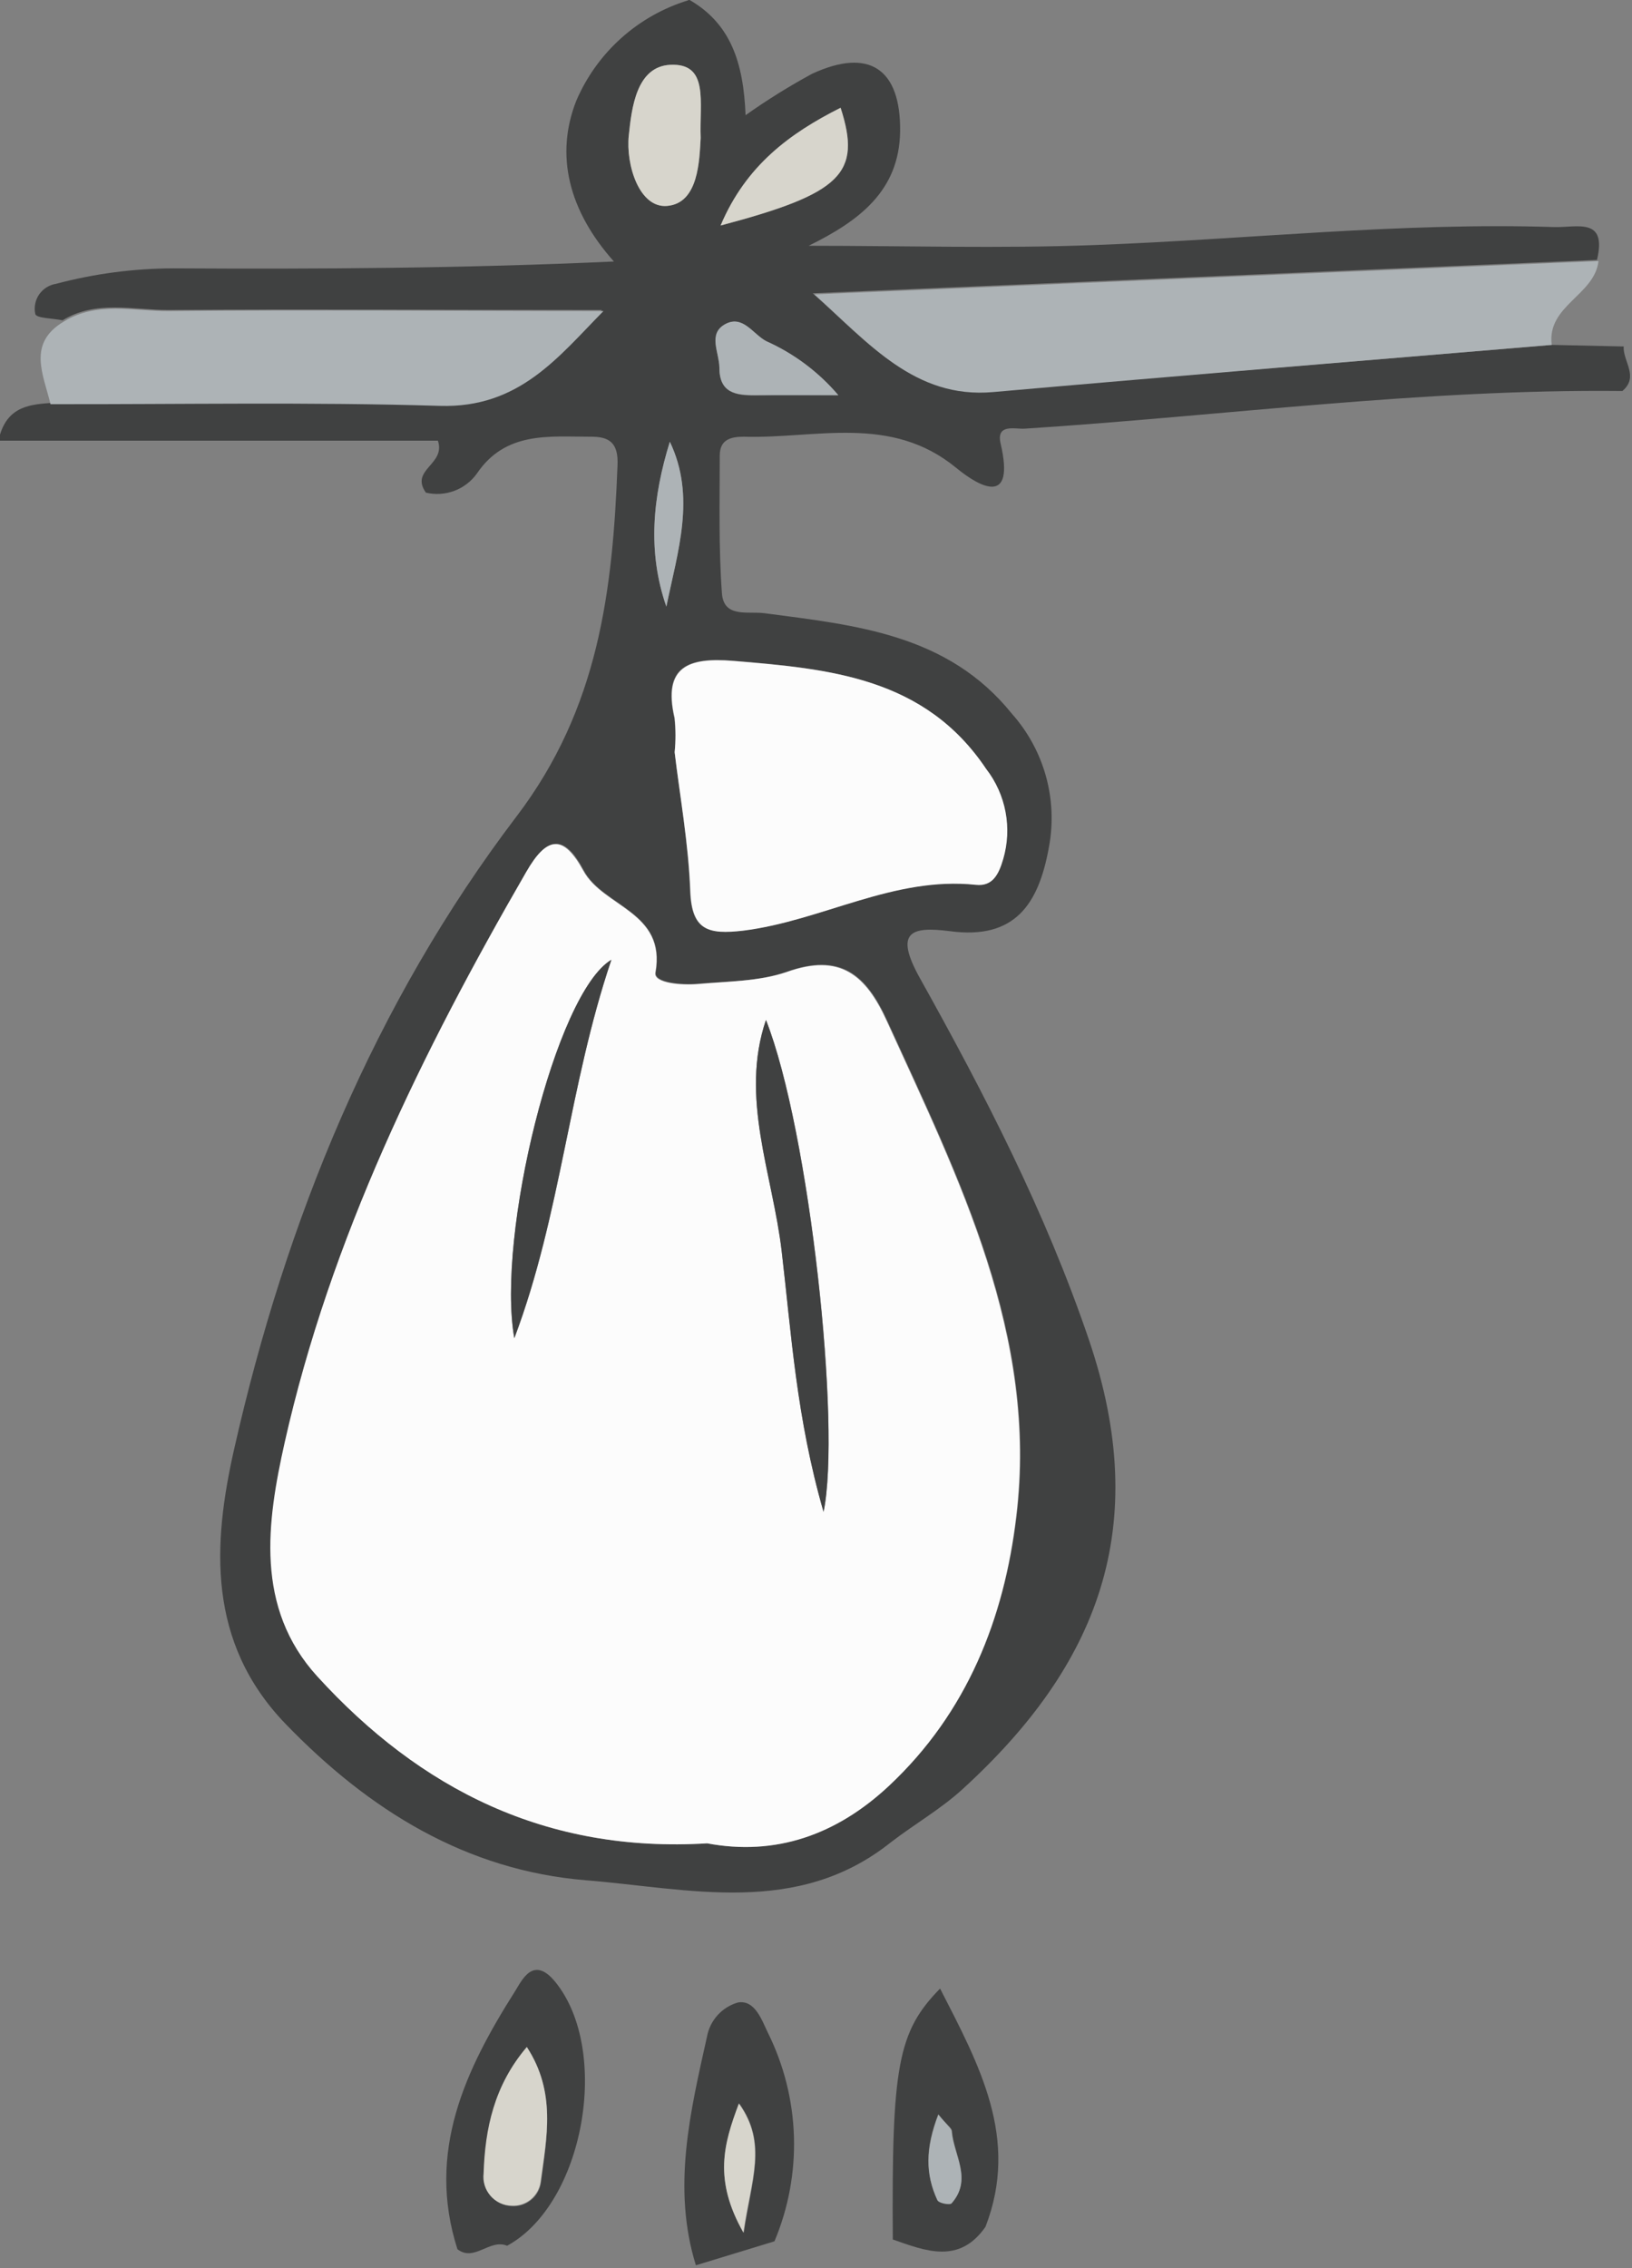 <svg width="136" height="189" viewBox="0 0 136 189" fill="none" xmlns="http://www.w3.org/2000/svg">
<rect x="0" y="0" width="136" height="189" fill="#808080" stroke="none"/>
<g clip-path="url(#clip0_6962_20248)">
<path d="M129.31 28.74L135.31 28.87C135.22 30.1 136.62 31.38 135.2 32.58C118.52 32.4 101.99 34.65 85.38 35.72C84.59 35.77 83.01 35.28 83.38 36.94C84.62 42.23 81.65 40.6 79.69 38.99C74.22 34.49 67.97 36.57 61.98 36.39C60.87 36.39 59.98 36.64 59.98 37.96C59.98 41.79 59.88 45.62 60.16 49.43C60.31 51.52 62.31 50.91 63.73 51.1C71.31 52.1 78.98 52.83 84.33 59.48C85.658 60.974 86.626 62.752 87.16 64.677C87.694 66.603 87.78 68.626 87.41 70.59C86.56 75.33 84.59 78.33 79.14 77.59C75.91 77.18 74.51 77.64 76.65 81.49C82.05 91.17 87.1 100.94 90.73 111.6C96.08 127.31 91.44 138.83 80.23 149.07C78.41 150.74 76.23 151.98 74.23 153.52C66.43 159.74 57.4 157.37 48.86 156.68C38.86 155.87 30.75 150.85 23.78 143.63C17.23 136.82 17.73 128.63 19.51 120.76C23.82 101.68 31.18 83.63 43.06 68.01C49.9 59.01 51.06 49.2 51.46 38.76C51.54 36.9 50.78 36.37 49.2 36.39C45.74 36.39 42.13 35.93 39.74 39.46C39.27 40.117 38.614 40.619 37.857 40.902C37.1 41.185 36.276 41.237 35.49 41.05C34.13 39.12 37.18 38.71 36.49 36.72H-0.13C0.45 34.01 2.23 33.72 4.08 33.59C14.9 33.59 25.73 33.4 36.53 33.73C43.15 33.93 46.41 29.63 50.16 25.83C37.91 25.83 25.94 25.76 13.98 25.83C11.06 25.83 7.98 24.99 5.21 26.69C4.42 26.52 3.05 26.53 2.94 26.17C2.879 25.89 2.877 25.601 2.932 25.32C2.987 25.039 3.099 24.773 3.261 24.537C3.423 24.301 3.632 24.101 3.874 23.948C4.116 23.796 4.387 23.694 4.67 23.65C7.862 22.804 11.148 22.371 14.45 22.36C26.59 22.43 38.74 22.36 51.16 21.79C47.39 17.57 46.23 12.92 48.03 8.38C48.885 6.391 50.163 4.612 51.776 3.168C53.389 1.724 55.298 0.65 57.37 0.02L57.31 -0.09C60.92 1.91 61.96 5.27 62.13 9.6C63.907 8.341 65.757 7.189 67.67 6.15C72.44 3.94 75.07 5.74 75.01 10.95C74.94 15.95 71.54 18.43 67.39 20.48C75.54 20.48 83.39 20.72 91.19 20.42C103.97 19.95 116.7 18.51 129.51 18.92C131.4 18.98 133.95 18.06 133.08 21.66L67.73 24.44C72.29 28.49 76.08 33.16 82.63 32.58C98.27 31.3 113.8 30.04 129.31 28.74ZM58.93 153.6C64.62 154.67 69.7 152.91 74.12 148.77C80.63 142.67 83.69 134.83 84.72 126.34C86.55 111.27 79.95 98.22 73.95 85.07C72.18 81.17 70.03 79.38 65.59 80.96C63.29 81.78 60.68 81.77 58.2 81.96C56.89 82.08 54.5 81.9 54.65 81.02C55.53 75.92 50.26 75.56 48.65 72.52C47.04 69.48 45.65 69.65 43.89 72.62C35.21 87.62 27.58 103.15 23.76 120.17C22.29 126.75 21.25 133.91 26.48 139.65C35.03 149.11 45.56 154.42 58.93 153.6ZM56.22 62.68C56.65 66.29 57.37 70.25 57.5 74.22C57.62 77.56 59.01 77.86 61.9 77.53C68.47 76.76 74.43 72.98 81.3 73.71C82.69 73.86 83.2 72.84 83.57 71.57C83.945 70.294 84.012 68.947 83.765 67.639C83.518 66.332 82.965 65.102 82.15 64.05C77.04 56.44 69.1 55.73 61.04 55.05C57.39 54.76 55.19 55.49 56.19 59.81C56.3 60.763 56.31 61.725 56.22 62.68ZM58.39 11.5C58.27 8.5 59.12 5.25 55.86 5.4C53.04 5.54 52.64 8.97 52.4 11.28C52.14 13.75 53.28 17.35 55.58 17.16C58.24 16.95 58.28 13.3 58.39 11.5ZM60.05 18.79C70.16 16.12 71.82 14.46 70.05 8.98C65.83 11.1 62.17 13.75 60.05 18.79ZM69.86 32.93C68.22 31.004 66.17 29.47 63.86 28.44C62.75 27.86 61.86 26.22 60.43 27.02C59 27.82 59.93 29.39 59.95 30.65C59.95 32.74 61.32 32.98 62.95 32.94C65.03 32.89 67.12 32.93 69.86 32.93ZM55.53 50.55C56.46 45.97 58.02 41.4 55.82 36.81C54.4 41.39 53.93 45.96 55.53 50.55Z" fill="#404141"/>
<path d="M57.99 188.76C55.99 182.3 57.52 175.99 58.92 169.69C59.045 169.025 59.352 168.408 59.808 167.908C60.264 167.409 60.85 167.046 61.5 166.86C62.93 166.62 63.5 168.38 64 169.4C65.331 172.086 66.068 175.026 66.161 178.021C66.254 181.017 65.701 183.997 64.54 186.76L57.99 188.76ZM61.99 186.03C62.62 181.64 63.99 178.62 61.61 175.28C60.29 178.68 59.46 181.64 61.95 186.03H61.99Z" fill="#404141"/>
<path d="M38.12 187.421C35.52 179.321 38.77 172.47 42.93 165.91C43.49 165.02 44.43 162.91 46.26 165.13C50.94 170.86 48.68 183.65 42.26 187.13C40.79 186.53 39.53 188.511 38.12 187.421ZM43.94 170.57C41.21 173.78 40.46 177.38 40.34 181.14C40.299 181.472 40.329 181.809 40.426 182.129C40.523 182.449 40.686 182.745 40.905 182.999C41.123 183.252 41.392 183.456 41.694 183.6C41.997 183.743 42.325 183.822 42.66 183.83C43.243 183.868 43.819 183.683 44.27 183.311C44.722 182.94 45.015 182.41 45.09 181.83C45.55 178.12 46.37 174.35 43.9 170.57H43.94Z" fill="#404141"/>
<path d="M129.31 28.74C113.8 30.04 98.31 31.3 82.76 32.67C76.21 33.25 72.42 28.58 67.86 24.53L133.21 21.75C132.88 24.62 128.89 25.45 129.31 28.74Z" fill="#ADB3B6"/>
<path d="M5.34 26.78C8.12 25.08 11.19 25.95 14.11 25.92C26.11 25.8 38.04 25.92 50.29 25.92C46.54 29.72 43.29 34.02 36.66 33.82C25.86 33.49 15.03 33.7 4.21 33.68C3.62 31.2 2.23 28.61 5.34 26.78Z" fill="#ADB3B6"/>
<path d="M82.12 185.56C79.93 188.7 77.12 187.56 74.4 186.61C74.3 172.18 74.81 169.3 78.34 165.7C81.59 172.05 84.98 178.2 82.12 185.56ZM78.19 176.17C77.09 179.03 77.09 181.17 78.14 183.26C78.26 183.5 79.19 183.69 79.33 183.53C81.05 181.53 79.46 179.53 79.33 177.53C79.28 177.31 78.93 177.08 78.2 176.2L78.19 176.17Z" fill="#404141"/>
<path d="M58.93 153.6C45.56 154.42 35.03 149.11 26.44 139.69C21.21 133.95 22.25 126.79 23.72 120.21C27.54 103.21 35.17 87.69 43.85 72.66C45.57 69.66 46.94 69.501 48.61 72.561C50.28 75.621 55.53 75.96 54.61 81.061C54.46 81.941 56.85 82.121 58.16 82.001C60.64 81.77 63.25 81.781 65.55 81.001C69.99 79.421 72.14 81.21 73.91 85.11C79.91 98.26 86.51 111.31 84.68 126.38C83.68 134.87 80.59 142.71 74.08 148.81C69.7 152.91 64.62 154.67 58.93 153.6ZM63.83 84.99C61.63 91.46 64.39 97.841 65.14 104.23C65.95 111.11 66.36 118.09 68.63 125.95C70.12 118.89 67.48 94.26 63.83 84.99ZM50.95 79.99C46.3 82.74 41.35 102.99 42.86 111.52C46.76 101.2 47.39 90.49 50.95 79.97V79.99Z" fill="#FCFCFC"/>
<path d="M56.22 62.681C56.318 61.733 56.318 60.778 56.22 59.83C55.22 55.51 57.42 54.781 61.07 55.071C69.13 55.731 77.07 56.441 82.18 64.071C82.995 65.122 83.548 66.352 83.795 67.66C84.042 68.967 83.975 70.314 83.6 71.59C83.23 72.86 82.72 73.88 81.33 73.731C74.46 73.001 68.5 76.731 61.93 77.551C59.04 77.881 57.65 77.55 57.53 74.24C57.37 70.251 56.65 66.29 56.22 62.681Z" fill="#FCFCFC"/>
<path d="M58.39 11.501C58.28 13.301 58.24 16.951 55.58 17.16C53.28 17.351 52.14 13.751 52.4 11.281C52.64 8.971 53.04 5.54 55.86 5.4C59.12 5.25 58.27 8.531 58.39 11.501Z" fill="#D7D5CC"/>
<path d="M60.05 18.791C62.17 13.79 65.83 11.101 70.05 8.98C71.82 14.46 70.12 16.12 60.05 18.791Z" fill="#D7D5CC"/>
<path d="M69.86 32.93C67.11 32.93 65.03 32.93 62.95 32.93C61.29 32.93 59.95 32.73 59.95 30.64C59.95 29.38 58.95 27.82 60.43 27.011C61.91 26.201 62.75 27.85 63.86 28.43C66.171 29.463 68.221 31.001 69.86 32.93Z" fill="#ADB3B6"/>
<path d="M55.53 50.55C53.93 45.961 54.4 41.391 55.82 36.81C58.02 41.401 56.46 45.971 55.53 50.55Z" fill="#ADB3B6"/>
<path d="M61.95 186.03C59.46 181.64 60.29 178.68 61.57 175.28C63.97 178.62 62.58 181.64 61.95 186.03Z" fill="#D7D5CC"/>
<path d="M43.9 170.57C46.37 174.35 45.55 178.12 45.05 181.79C44.975 182.37 44.682 182.899 44.23 183.271C43.779 183.642 43.203 183.828 42.62 183.79C42.286 183.781 41.957 183.703 41.654 183.56C41.352 183.416 41.083 183.212 40.865 182.958C40.646 182.705 40.483 182.409 40.386 182.089C40.289 181.769 40.259 181.432 40.3 181.1C40.42 177.38 41.17 173.78 43.9 170.57Z" fill="#D7D5CC"/>
<path d="M78.2 176.2C78.93 177.11 79.28 177.34 79.3 177.6C79.47 179.6 81.06 181.6 79.3 183.6C79.16 183.76 78.23 183.6 78.11 183.33C77.12 181.2 77.12 179.03 78.2 176.2Z" fill="#ADB3B6"/>
<path d="M63.83 84.99C67.48 94.26 70.1 118.89 68.63 125.99C66.36 118.13 65.95 111.15 65.14 104.27C64.39 97.84 61.63 91.46 63.83 84.99Z" fill="#404141"/>
<path d="M50.95 79.97C47.39 90.49 46.76 101.15 42.86 111.5C41.35 102.96 46.3 82.72 50.95 79.97Z" fill="#404141"/>
</g>
<defs>
<clipPath id="clip0_6962_20248">
<rect width="135.89" height="188.76" fill="white"/>
</clipPath>
</defs>
</svg>
